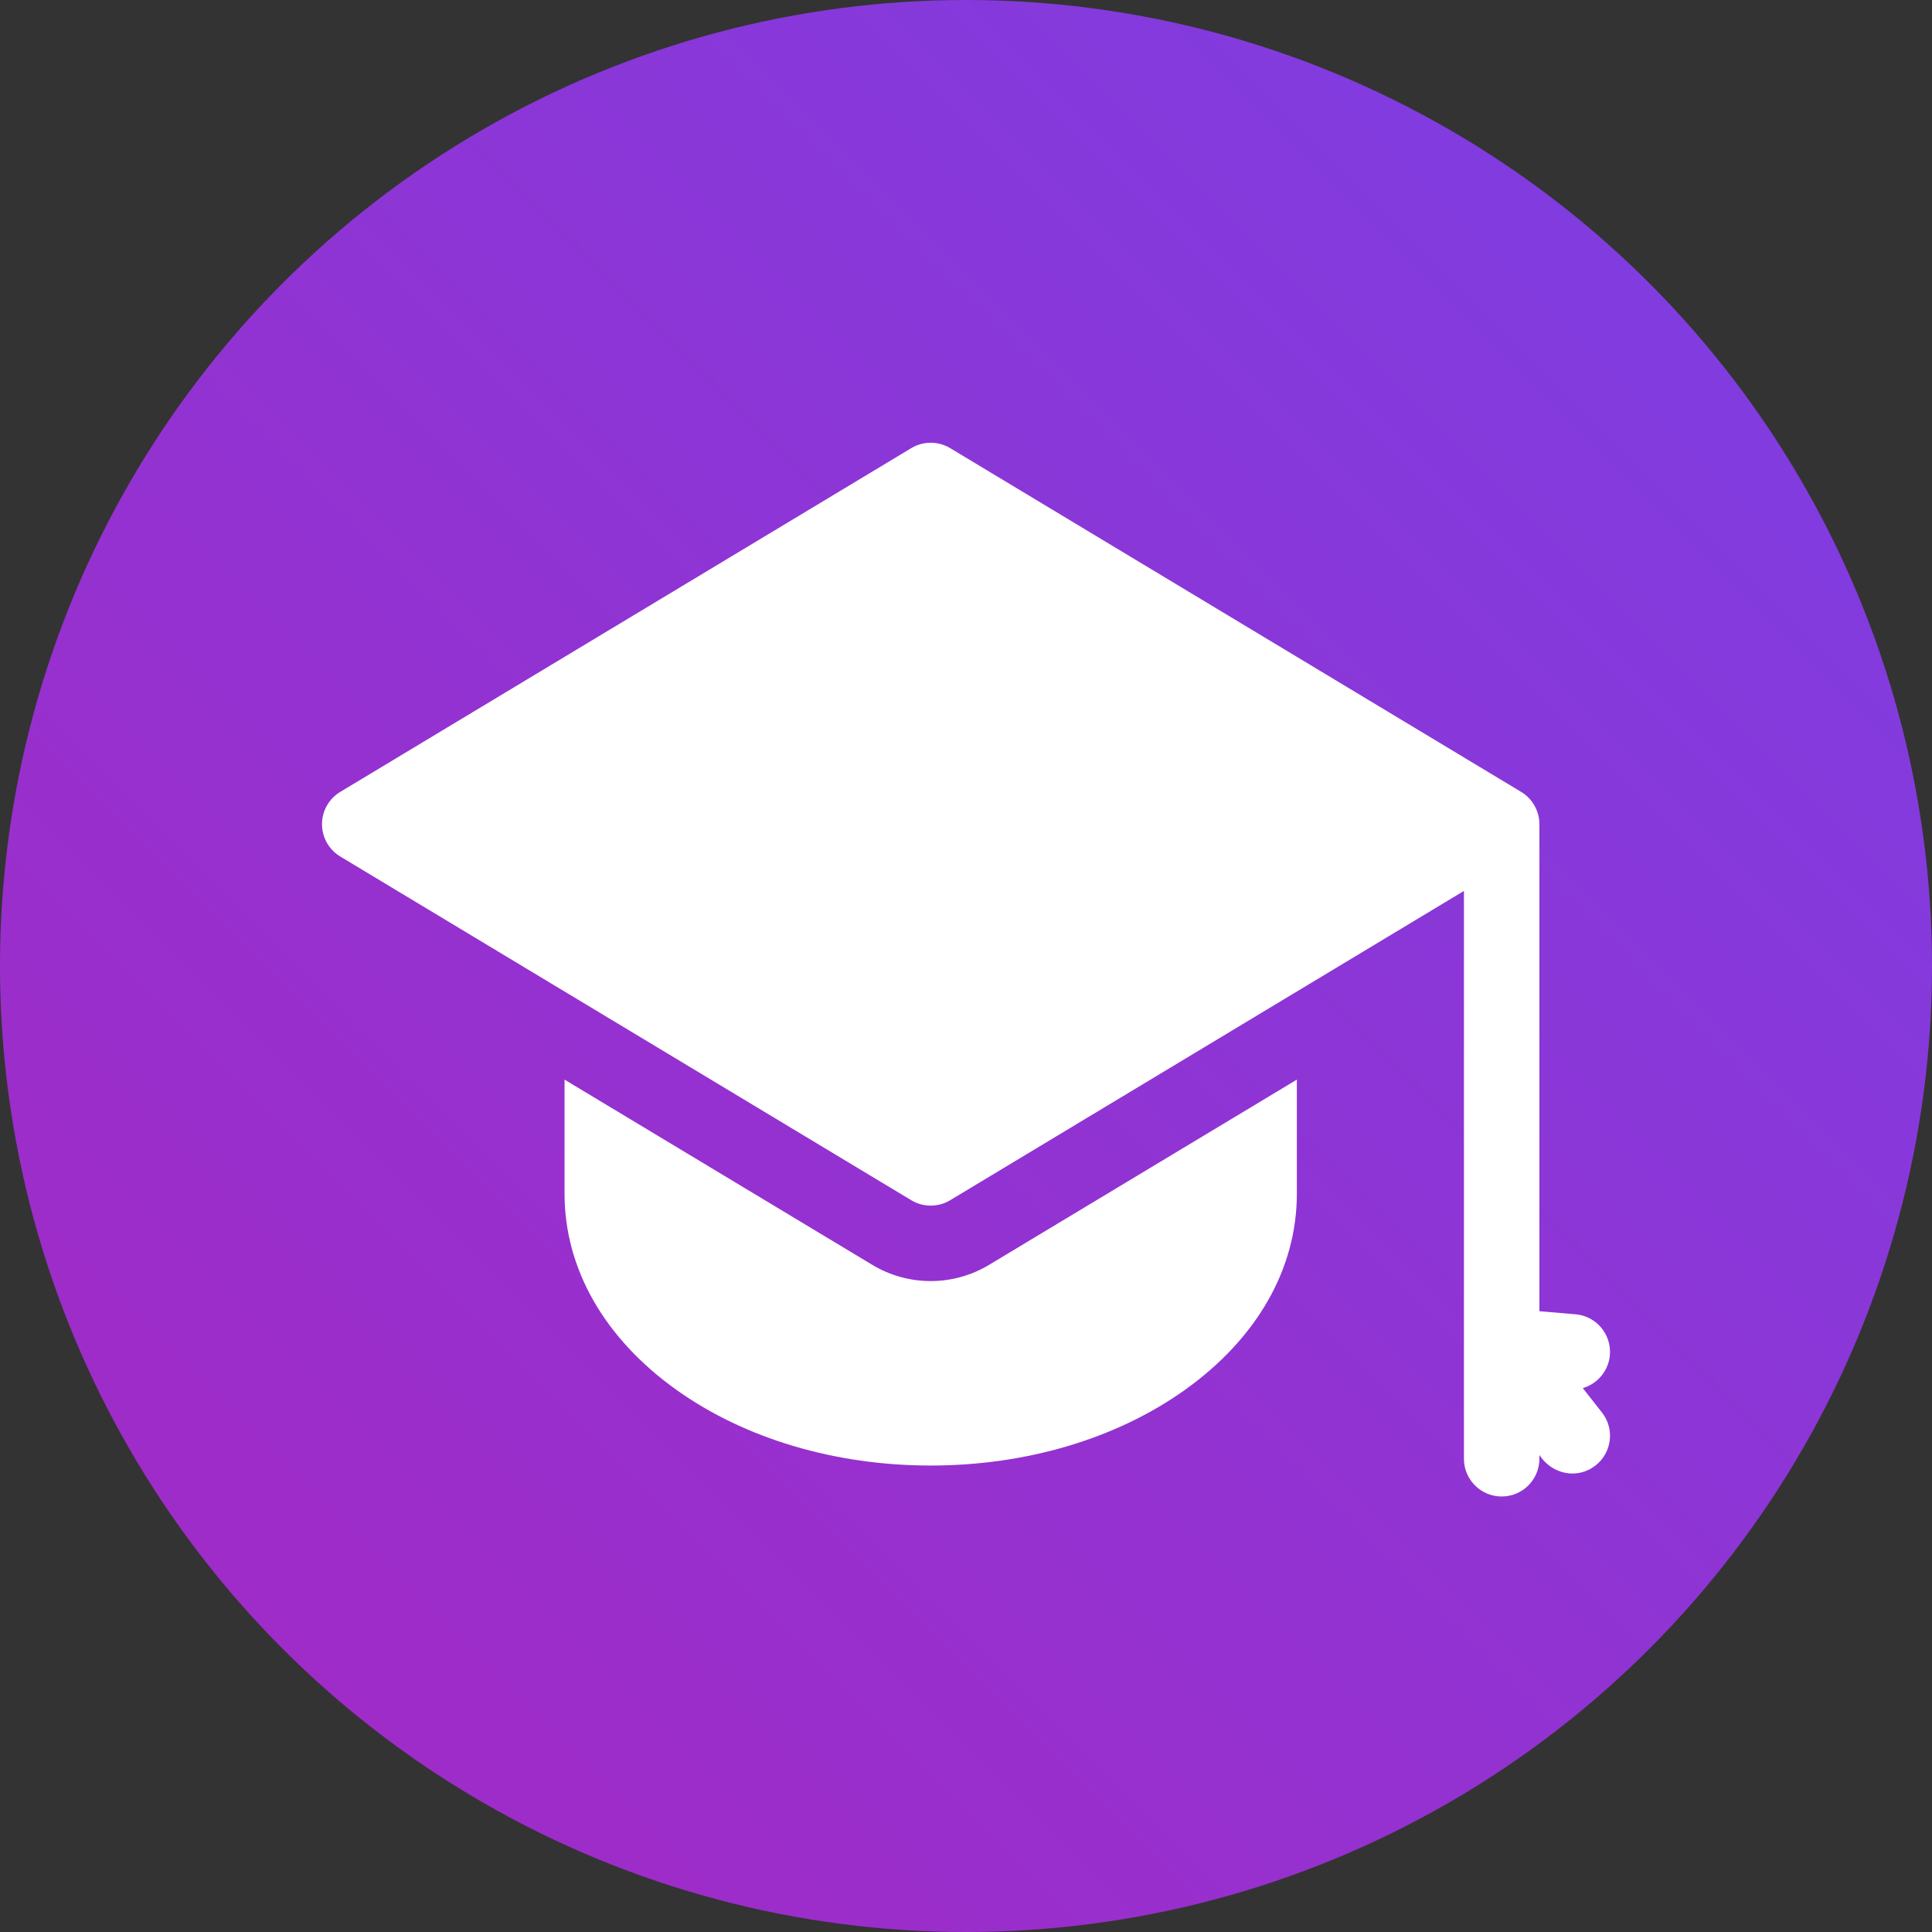 <svg width="48" height="48" viewBox="0 0 48 48" fill="none" xmlns="http://www.w3.org/2000/svg">
<rect x="0" y="0" width="48" height="48" fill="#333333" stroke="none"/>
<circle cx="24" cy="24" r="24" fill="url(#paint0_linear_1169_1354)"/>
<path d="M23.123 31.828C22.612 31.828 22.11 31.689 21.672 31.425L14.026 26.823V29.656C14.026 31.521 15.015 33.253 16.809 34.533C18.508 35.744 20.75 36.411 23.123 36.411C25.496 36.411 27.738 35.744 29.437 34.533C31.231 33.253 32.22 31.521 32.22 29.656V26.823L24.573 31.425C24.136 31.689 23.634 31.828 23.123 31.828Z" fill="white"/>
<path d="M39.324 34.487C39.686 34.382 39.963 34.063 39.997 33.666C40.04 33.15 39.658 32.696 39.142 32.653L38.246 32.577V20.477C38.248 20.153 38.07 19.839 37.792 19.674L23.607 11.134C23.309 10.955 22.937 10.955 22.64 11.134L8.454 19.674C8.172 19.843 8 20.148 8 20.477C8 20.805 8.172 21.11 8.454 21.28L22.64 29.819C22.788 29.909 22.956 29.953 23.123 29.953C23.29 29.953 23.458 29.909 23.607 29.819L36.371 22.135V36.242C36.371 36.76 36.791 37.18 37.309 37.18C37.826 37.18 38.246 36.76 38.246 36.242V36.15C38.559 36.63 39.186 36.764 39.641 36.409C40.049 36.089 40.12 35.5 39.8 35.093L39.324 34.487Z" fill="white"/>
<defs>
<linearGradient id="paint0_linear_1169_1354" x1="48" y1="-1.43051e-06" x2="-4.29153e-06" y2="48" gradientUnits="userSpaceOnUse">
<stop stop-color="#7B3FE4"/>
<stop offset="1" stop-color="#A528C3"/>
</linearGradient>
</defs>
</svg>
